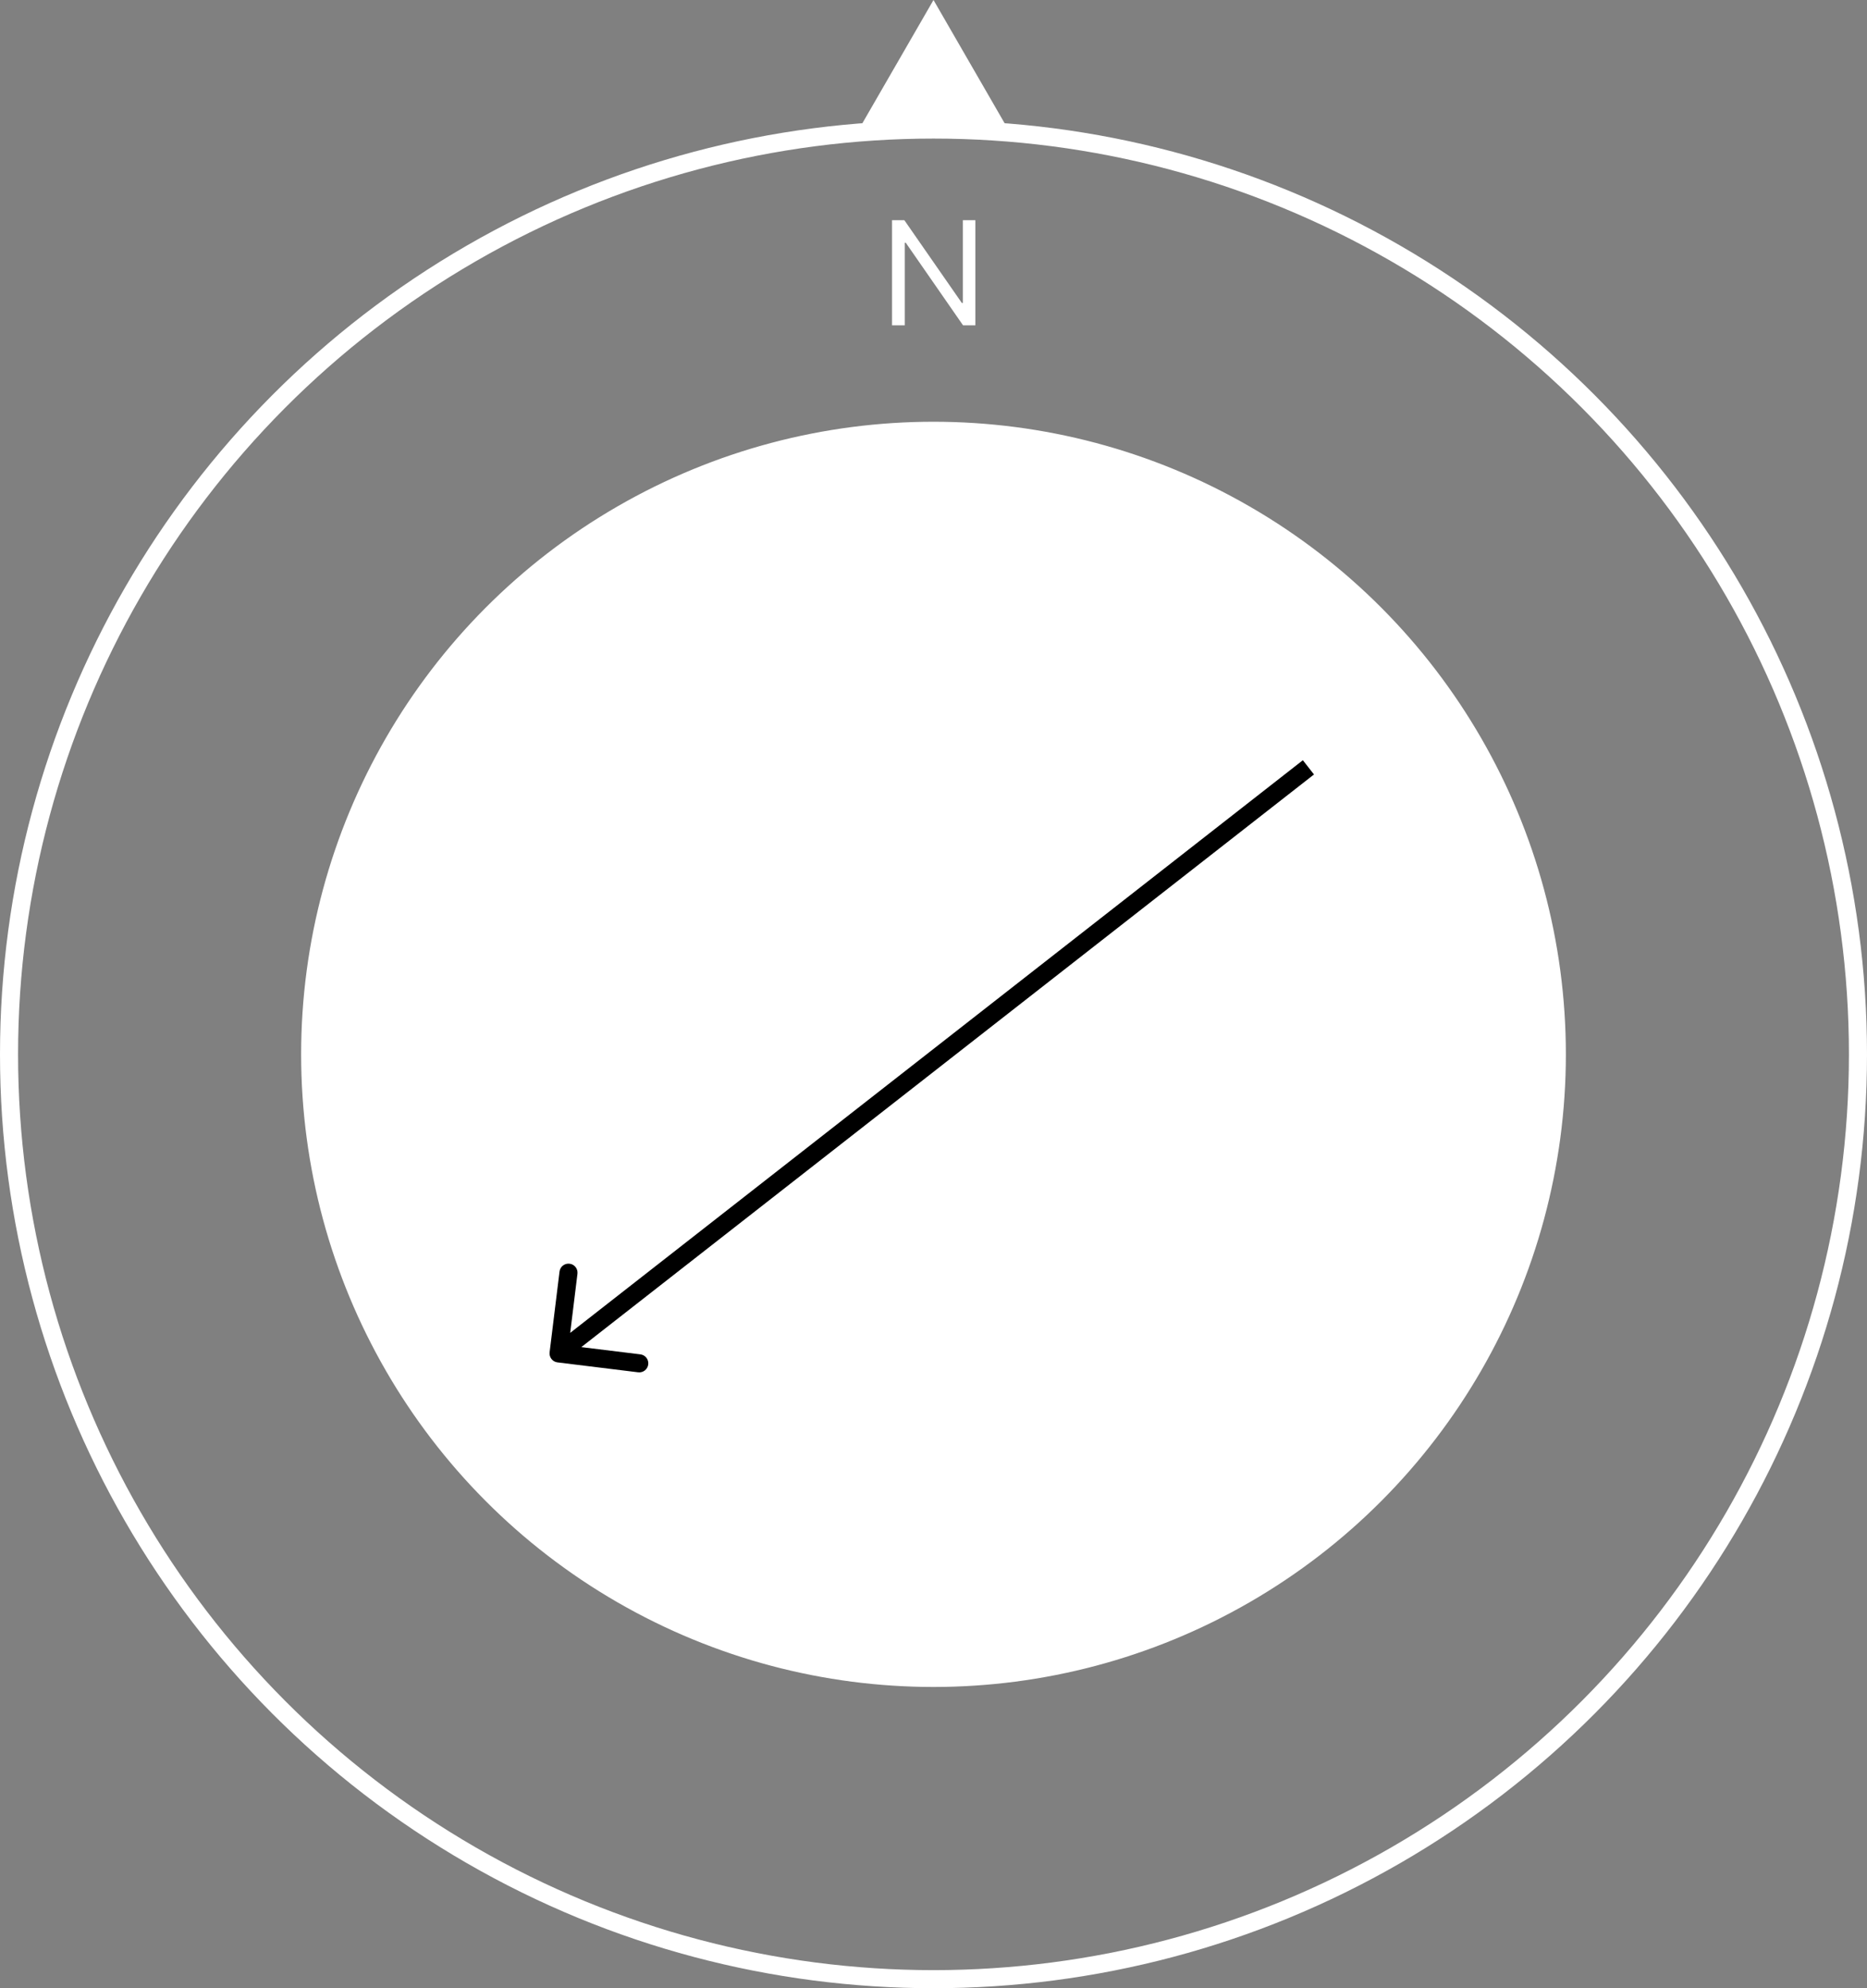 <svg width="155" height="165" viewBox="0 0 155 165" fill="none" xmlns="http://www.w3.org/2000/svg">
<rect x="0" y="0" width="155" height="165" fill="#808080" stroke="none"/>
<circle cx="77.5" cy="87.5" r="76.75" stroke="white" stroke-width="1.5"/>
<circle cx="77.5" cy="87.5" r="51.75" fill="white" stroke="white" stroke-width="1.5"/>
<path d="M80.977 18.273V27H79.954L75.199 20.148H75.114V27H74.057V18.273H75.079L79.852 25.142H79.938V18.273H80.977Z" fill="white"/>
<path d="M77.5 0L83.995 11.25H71.005L77.5 0Z" fill="white"/>
<path d="M45.629 112.227C45.579 112.638 45.871 113.013 46.282 113.063L52.982 113.886C53.393 113.936 53.767 113.644 53.818 113.233C53.868 112.822 53.576 112.447 53.165 112.397L47.209 111.666L47.941 105.71C47.991 105.299 47.699 104.925 47.288 104.875C46.877 104.824 46.502 105.116 46.452 105.528L45.629 112.227ZM108.165 63.09L45.912 111.728L46.835 112.91L109.088 64.272L108.165 63.09Z" fill="black"/>
</svg>
